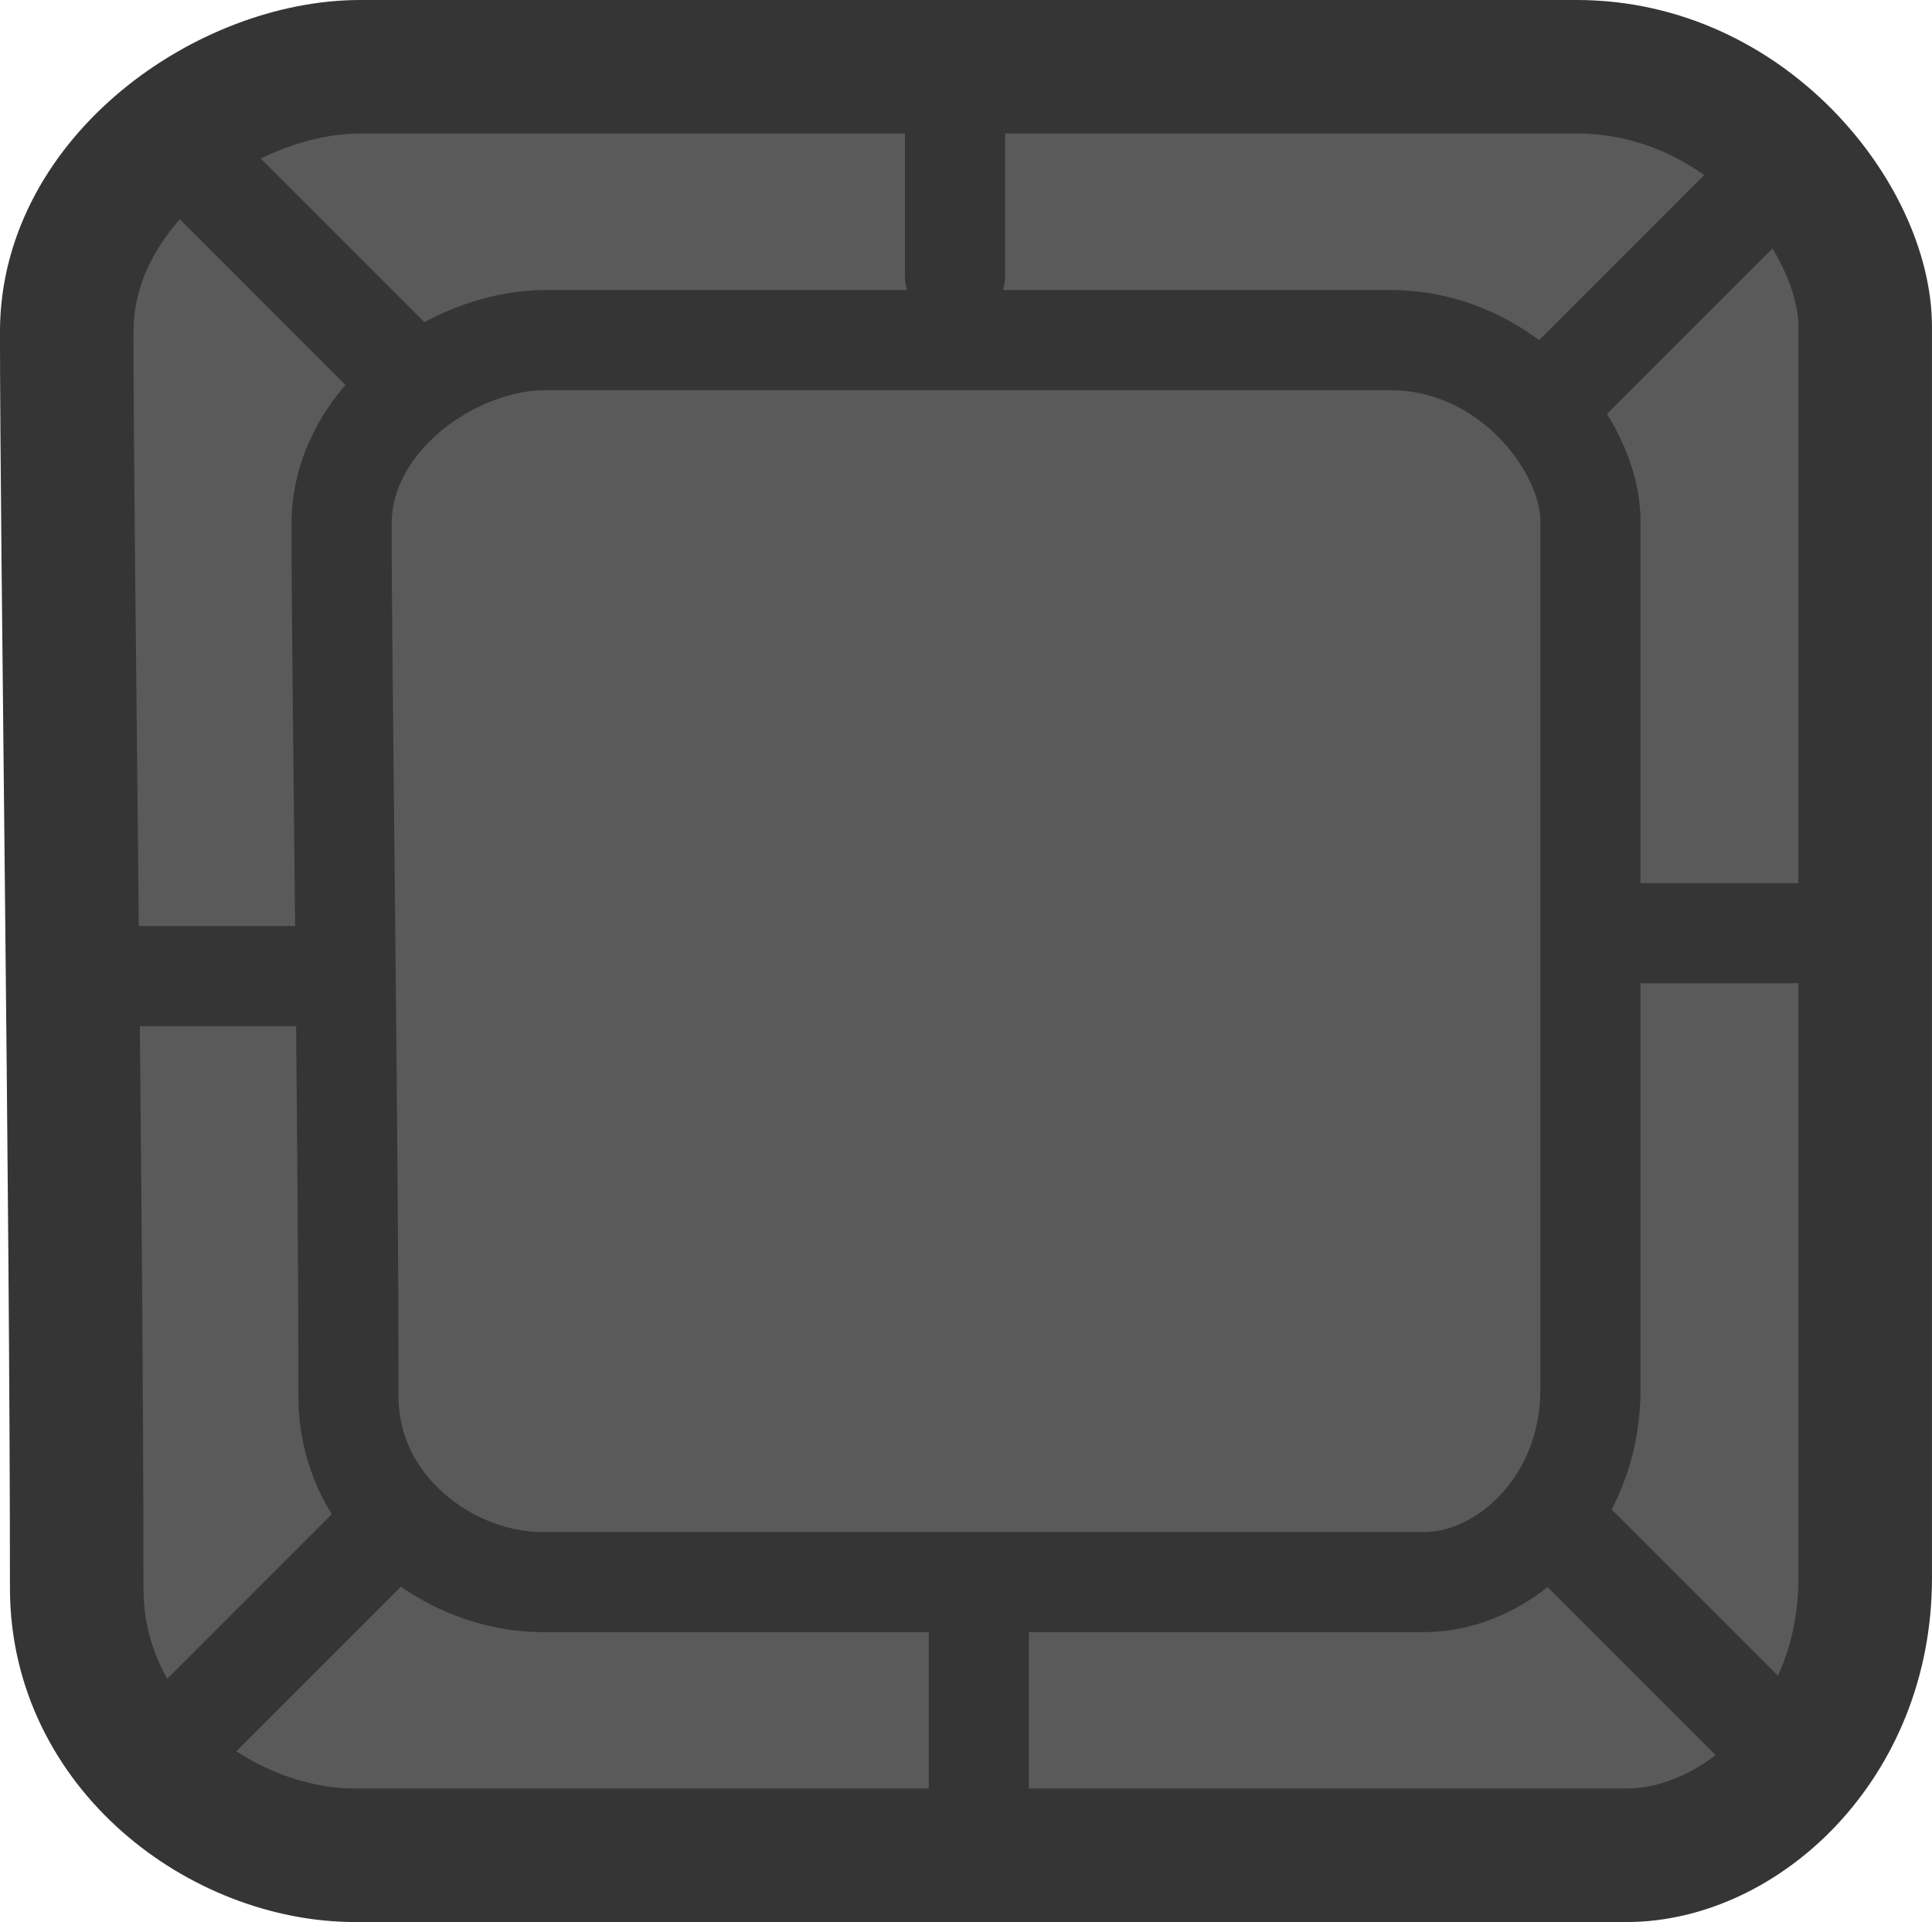 <svg version="1.1" xmlns="http://www.w3.org/2000/svg" xmlns:xlink="http://www.w3.org/1999/xlink" width="57.885" height="57.586" viewBox="0,0,57.885,57.586"><g transform="translate(-211.058,-151.207)"><g data-paper-data="{&quot;isPaintingLayer&quot;:true}" fill-rule="nonzero" stroke-linejoin="miter" stroke-miterlimit="10" stroke-dasharray="" stroke-dashoffset="0" style="mix-blend-mode: normal"><path d="M213.356,198.791c0,-11.602 -0.299,-31.486 -0.299,-37.641c0,-4.577 4.845,-7.943 8.794,-7.943c6.252,0 25.2,0 36.446,0c5.121,0 8.645,4.593 8.645,7.793c0,5.973 0,25.997 0,37.491c0,4.938 -3.727,8.301 -7.151,8.301c-6.441,0 -26.889,0 -38.089,0c-3.97,0 -8.346,-3.222 -8.346,-8.002z" fill="#5a5a5a" stroke="#353535" stroke-width="4" stroke-linecap="butt"/><path d="M221.499,193.048c0,-8.056 -0.207,-21.863 -0.207,-26.137c0,-3.178 3.364,-5.515 6.106,-5.515c4.341,0 17.499,0 25.308,0c3.556,0 6.003,3.19 6.003,5.412c0,4.148 0,18.052 0,26.034c0,3.429 -2.588,5.764 -4.966,5.764c-4.473,0 -18.671,0 -26.449,0c-2.757,0 -5.795,-2.238 -5.795,-5.557z" fill="#5a5a5a" stroke="#353535" stroke-width="3" stroke-linecap="butt"/><path d="M239.671,154.609v4.854" fill="none" stroke="#353535" stroke-width="3" stroke-linecap="round"/><path d="M240.385,199.011v5.996" fill="none" stroke="#353535" stroke-width="3" stroke-linecap="round"/><path d="M213.83,180.451h6.71" fill="none" stroke="#353535" stroke-width="3" stroke-linecap="round"/><path d="M258.802,179.166h5.996" fill="none" stroke="#353535" stroke-width="3" stroke-linecap="round"/><path d="M216.828,156.037l6.425,6.425" fill="none" stroke="#353535" stroke-width="3" stroke-linecap="round"/><path d="M257.66,163.033l6.282,-6.282" fill="none" stroke="#353535" stroke-width="3" stroke-linecap="round"/><path d="M257.517,196.726l5.996,5.996" fill="none" stroke="#353535" stroke-width="3" stroke-linecap="round"/><path d="M222.681,197.012l-5.639,5.639" fill="none" stroke="#353535" stroke-width="3" stroke-linecap="round"/></g></g></svg>